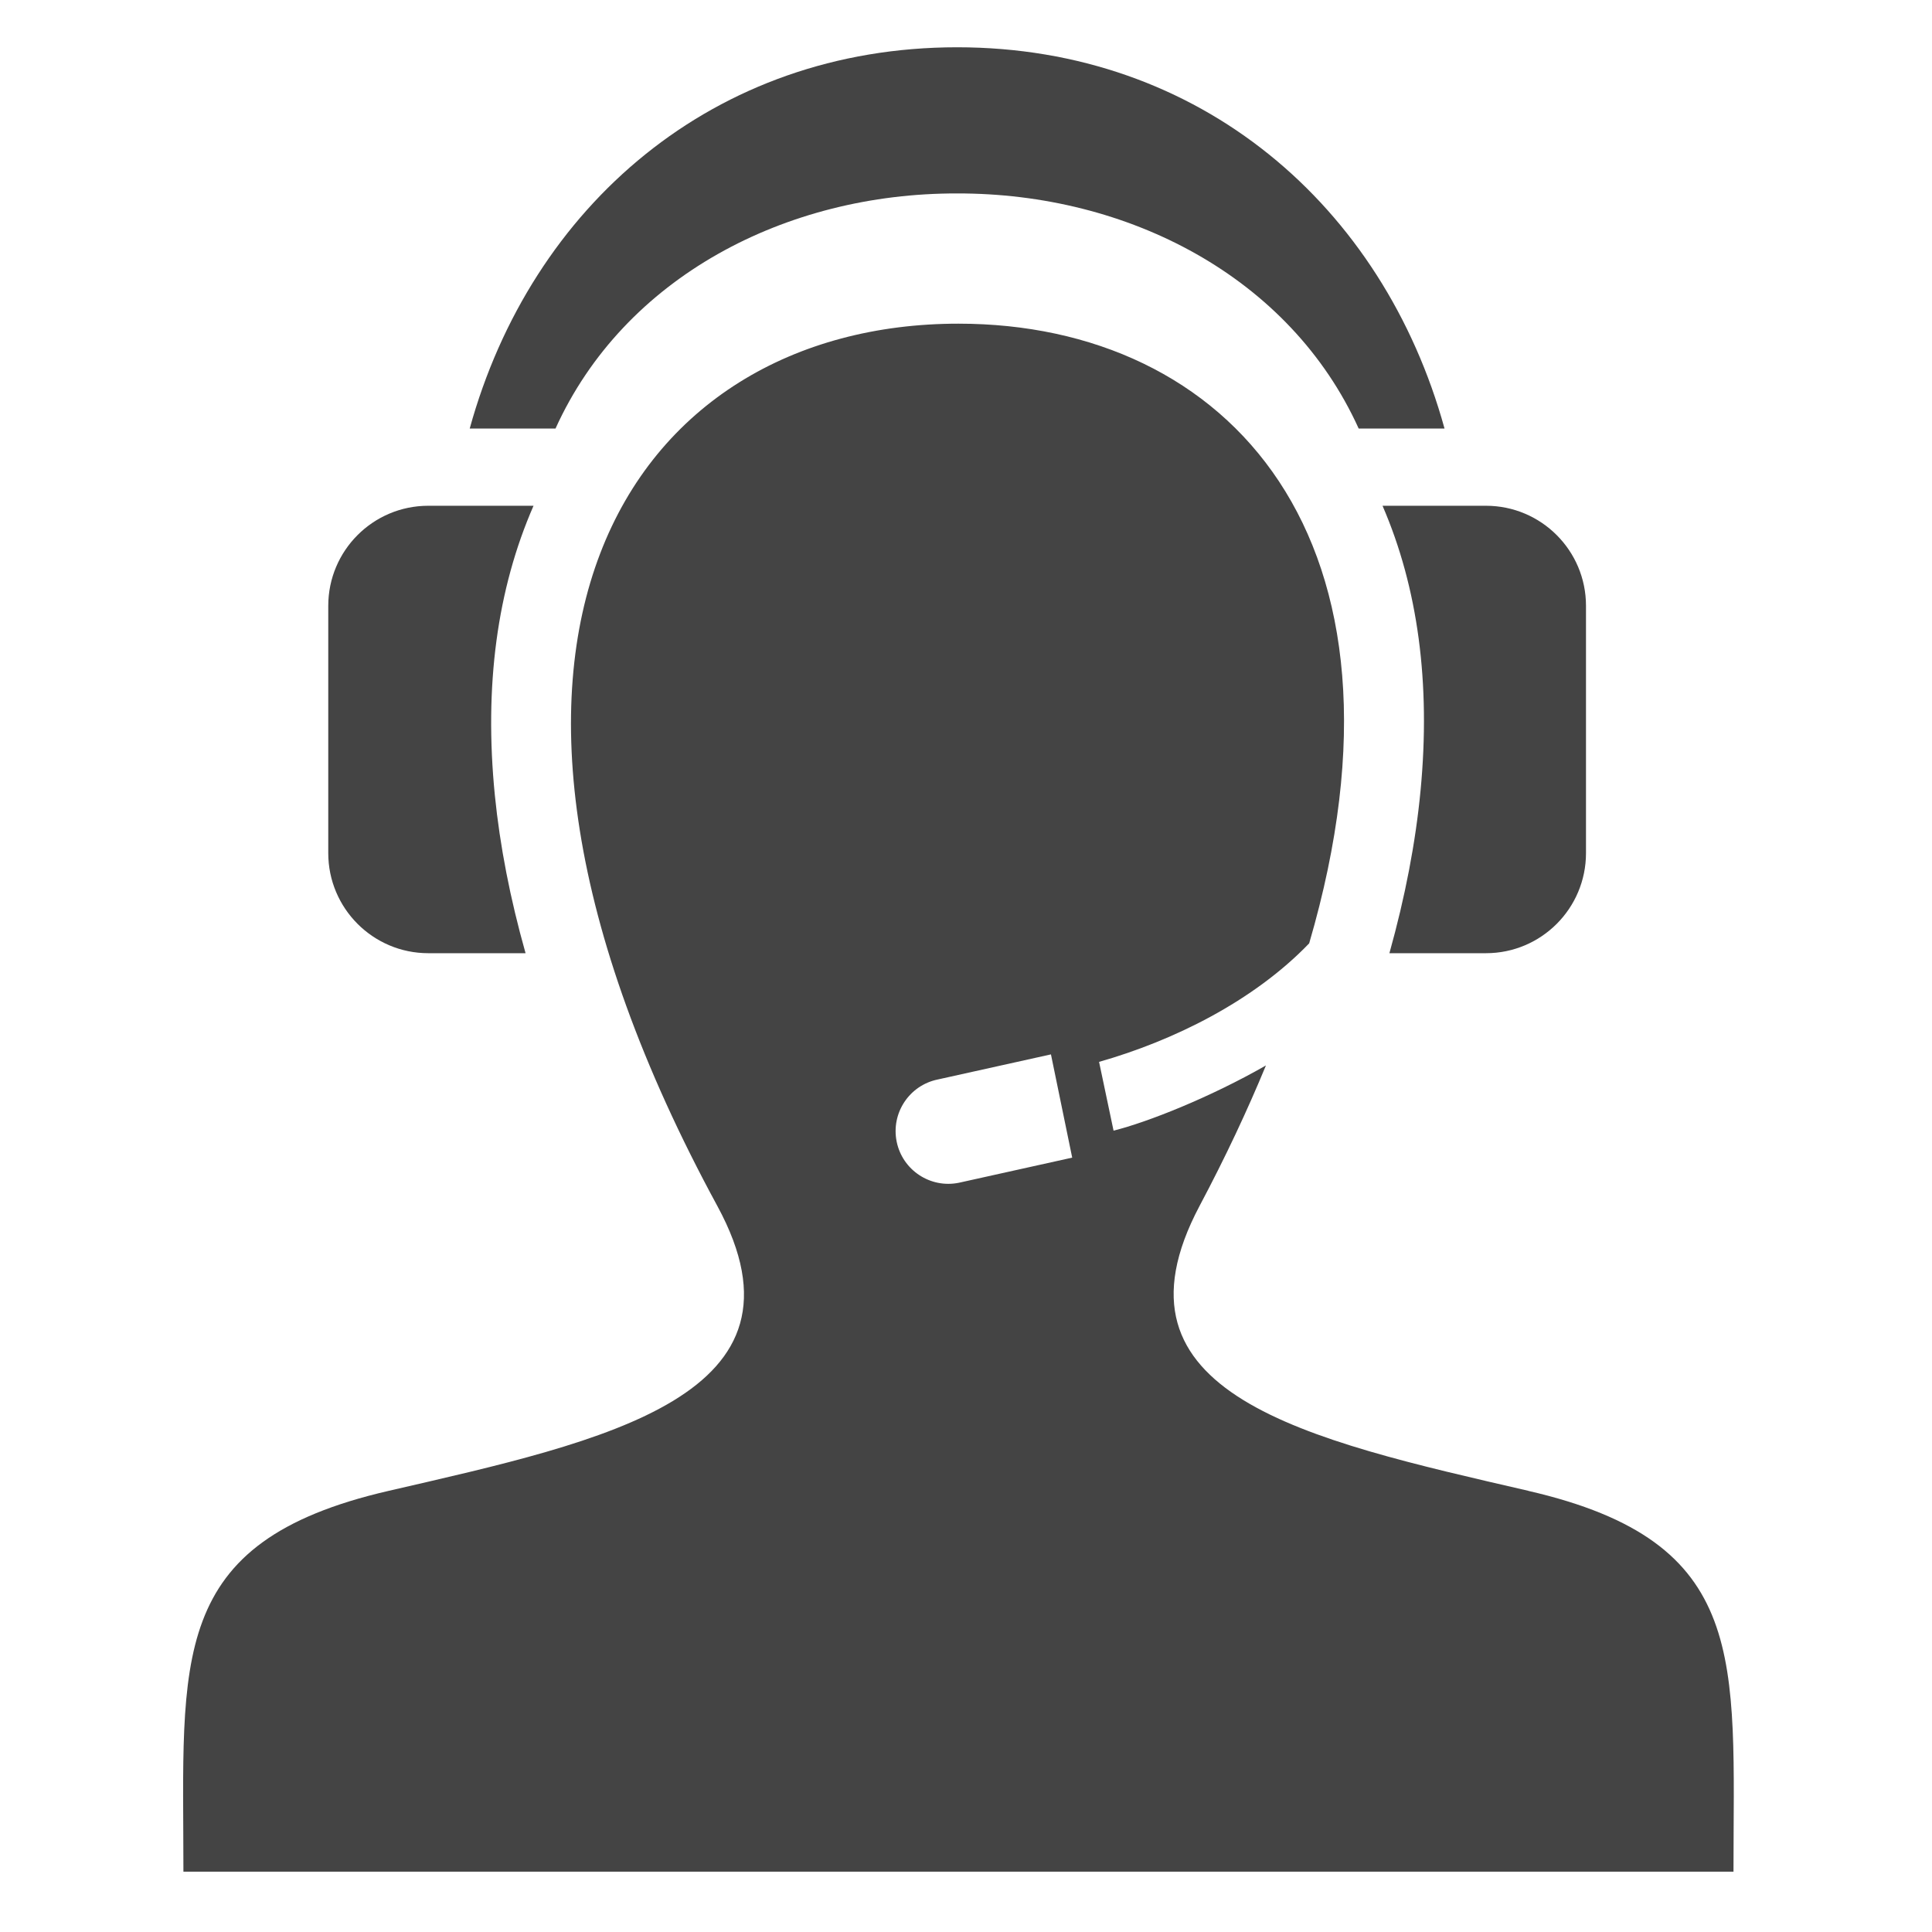 <?xml version="1.0" encoding="utf-8"?>
<!-- Generated by IcoMoon.io -->
<!DOCTYPE svg PUBLIC "-//W3C//DTD SVG 1.1//EN" "http://www.w3.org/Graphics/SVG/1.1/DTD/svg11.dtd">
<svg version="1.1" xmlns="http://www.w3.org/2000/svg" xmlns:xlink="http://www.w3.org/1999/xlink" width="32" height="32" viewBox="0 0 32 32">
<path d="M23.529 13.092c-0.082 0.862-0.255 1.762-0.516 2.696h1.599c0.915 0 1.657-0.742 1.657-1.658v-4.096c0-0.915-0.742-1.657-1.657-1.657h-1.713c0.587 1.356 0.799 2.938 0.63 4.716zM15.853 3.204c2.832-0.006 5.513 1.382 6.651 3.894h1.422c-1.018-3.691-4.049-6.315-8.073-6.315s-7.055 2.624-8.073 6.315h1.421c1.138-2.512 3.819-3.9 6.651-3.894zM5.437 14.13c0 0.915 0.742 1.658 1.657 1.658h1.611c-0.255-0.903-0.425-1.778-0.509-2.619-0.179-1.806 0.037-3.412 0.641-4.792h-1.743c-0.915 0-1.657 0.742-1.657 1.658v4.096h0zM25.316 24.693c-3.68-0.849-7.106-1.592-5.447-4.72 0.429-0.808 0.792-1.583 1.099-2.326-0.926 0.53-1.962 0.94-2.524 1.080l-0.24-1.139c1.23-0.35 2.556-1.003 3.48-1.963 1.964-6.714-1.357-10.264-5.809-10.264-5.438 0-9.058 5.287-3.994 14.613 1.709 3.147-1.846 3.889-5.447 4.72-3.679 0.849-3.396 2.788-3.396 6.307h25.674c0-3.519 0.283-5.459-3.396-6.307zM15.883 19.59c-0.472 0.097-0.934-0.207-1.031-0.679s0.207-0.934 0.679-1.031l1.876-0.416 0.352 1.71-1.876 0.416z" fill="#444444"></path>
</svg>
